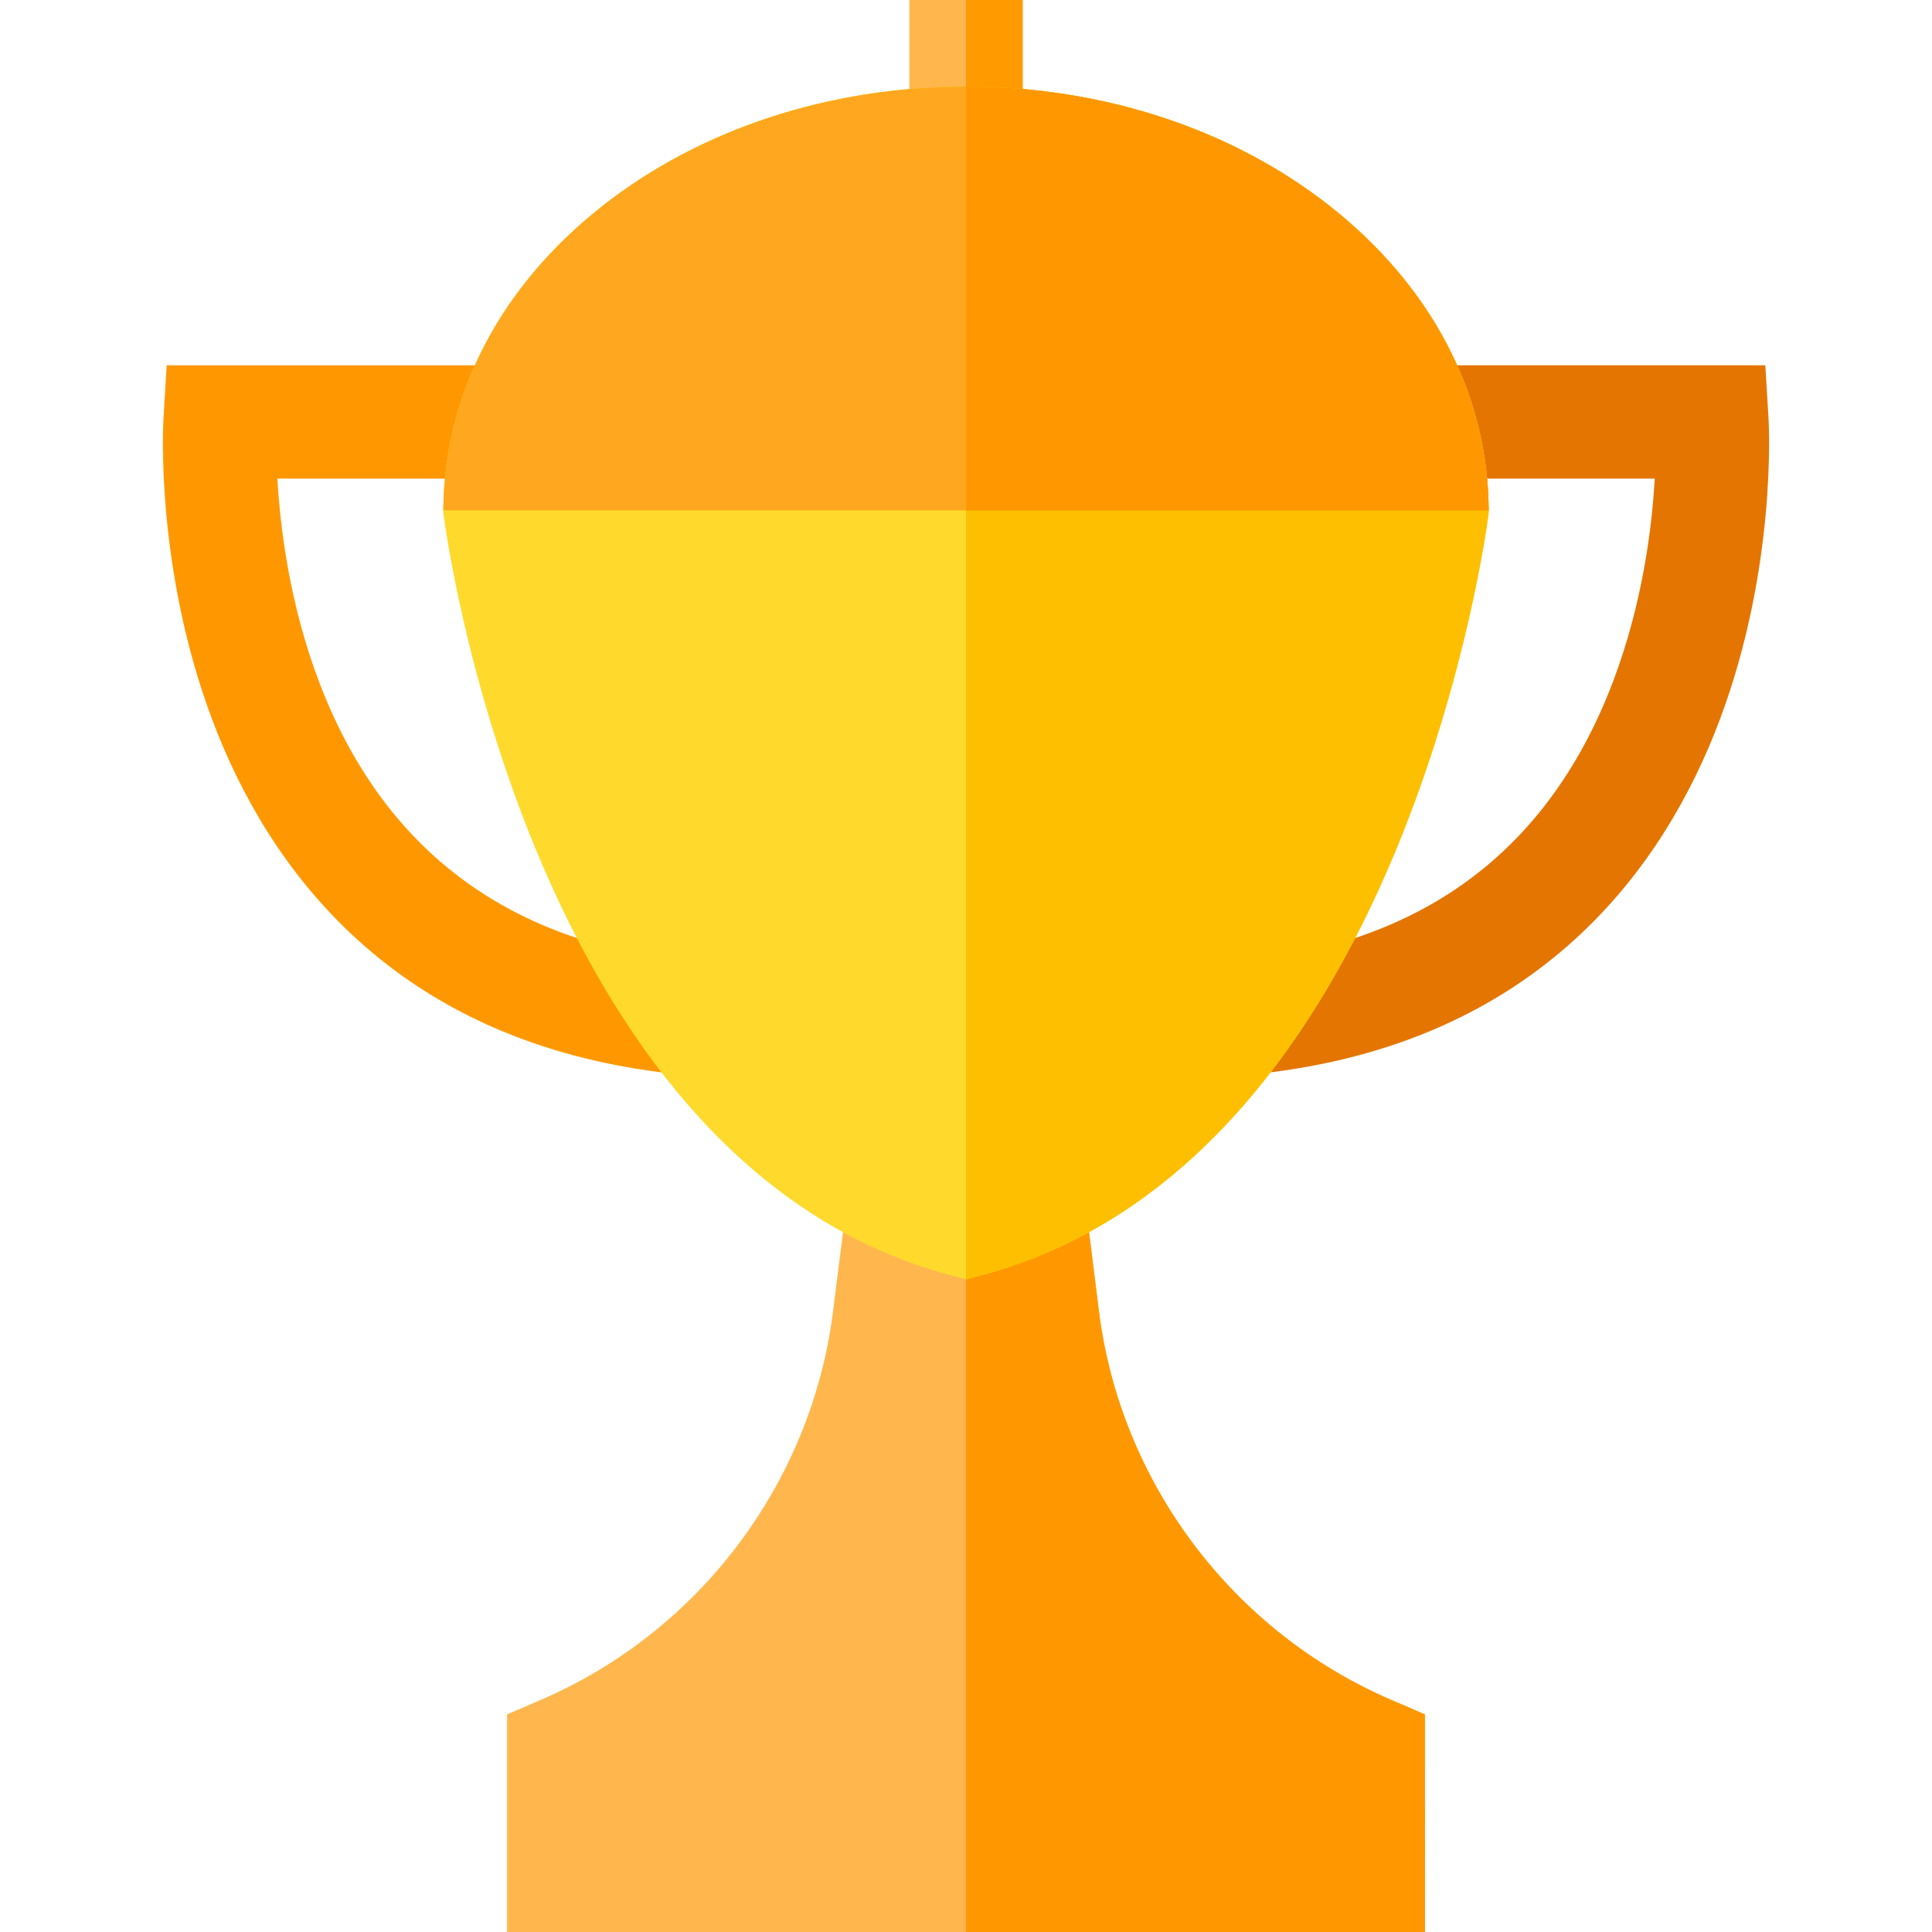 <?xml version="1.0" encoding="iso-8859-1"?>
<!-- Generator: Adobe Illustrator 19.0.0, SVG Export Plug-In . SVG Version: 6.00 Build 0)  -->
<svg xmlns="http://www.w3.org/2000/svg" xmlns:xlink="http://www.w3.org/1999/xlink" version="1.1" id="Capa_1" x="0px" y="0px" viewBox="0 0 512 512" style="enable-background:new 0 0 512 512;" xml:space="preserve">
<g>
	<path style="fill:#FFB74D;" d="M377.633,512H134.377v-57.663l9.07-3.914c42.006-18.11,71.628-57.563,77.325-102.953l3.244-25.838   l14.896,1.872h34.177l14.906-1.872l3.234,25.838c5.696,45.39,35.319,84.843,77.325,102.953l9.07,3.914L377.633,512z"/>
	<rect x="240.98" style="fill:#FFB74D;" width="30.03" height="37.4"/>
</g>
<path style="fill:#E47500;" d="M333.123,284.6l-3.183-29.864c48.154-5.134,81.018-30.202,97.68-74.51  c7.725-20.544,10.179-40.561,10.9-53.392h-60.349V96.802h89.655l0.852,14.112c0.097,1.599,2.19,39.633-12.946,79.885  C441.303,229.165,408.321,276.584,333.123,284.6z"/>
<path style="fill:#FF9800;" d="M178.876,284.6c-75.197-8.017-108.18-55.435-122.607-93.802  c-15.137-40.252-13.043-78.285-12.946-79.885l0.852-14.112h89.655v30.033H73.508c0.746,13.058,3.263,33.524,11.189,54.227  c16.763,43.787,49.521,68.575,97.364,73.675L178.876,284.6z"/>
<rect x="256" style="fill:#FF9A00;" width="15.02" height="37.4"/>
<path style="fill:#FF9800;" d="M377.633,512H256V323.504h17.089l14.906-1.872l3.234,25.838  c5.696,45.39,35.319,84.843,77.325,102.953l9.07,3.914L377.633,512z"/>
<path style="fill:#FFDA2D;" d="M394.522,135.839l-0.14,1.031c-0.22,1.732-5.686,42.887-24.267,87.966  c-11.102,26.909-24.617,49.674-40.174,67.654c-20.142,23.285-43.738,38.602-70.127,45.53L256,339.031l-3.814-1.011  c-26.389-6.928-49.985-22.244-70.127-45.53c-15.557-17.98-29.072-40.745-40.174-67.654c-18.58-45.079-24.046-86.234-24.266-87.966  l-0.14-1.031l0.01-1.031c0.29-30.594,15.277-59.105,42.206-80.268C185.623,34.167,219.82,22.945,256,22.945  s70.377,11.222,96.305,31.595c26.93,21.163,41.916,49.674,42.206,80.268L394.522,135.839z"/>
<path style="fill:#FDBF00;" d="M394.522,135.839l-0.14,1.031c-0.22,1.732-5.686,42.887-24.267,87.966  c-11.102,26.909-24.617,49.674-40.174,67.654c-20.142,23.285-43.738,38.602-70.127,45.53L256,339.031V22.945  c36.18,0,70.377,11.222,96.305,31.595c26.93,21.163,41.916,49.674,42.206,80.268L394.522,135.839z"/>
<path style="fill:#FFA81F;" d="M394.516,135.255l-0.004-0.447c-0.29-30.594-15.277-59.105-42.206-80.268  C326.377,34.167,292.18,22.945,256,22.945s-70.377,11.222-96.305,31.595c-26.929,21.163-41.916,49.674-42.206,80.268l-0.004,0.447  H394.516z"/>
<path style="fill:#FF9800;" d="M394.516,135.255l-0.004-0.447c-0.29-30.594-15.277-59.105-42.206-80.268  C326.377,34.167,292.18,22.945,256,22.945v112.31H394.516z"/>
<g>
</g>
<g>
</g>
<g>
</g>
<g>
</g>
<g>
</g>
<g>
</g>
<g>
</g>
<g>
</g>
<g>
</g>
<g>
</g>
<g>
</g>
<g>
</g>
<g>
</g>
<g>
</g>
<g>
</g>
</svg>
